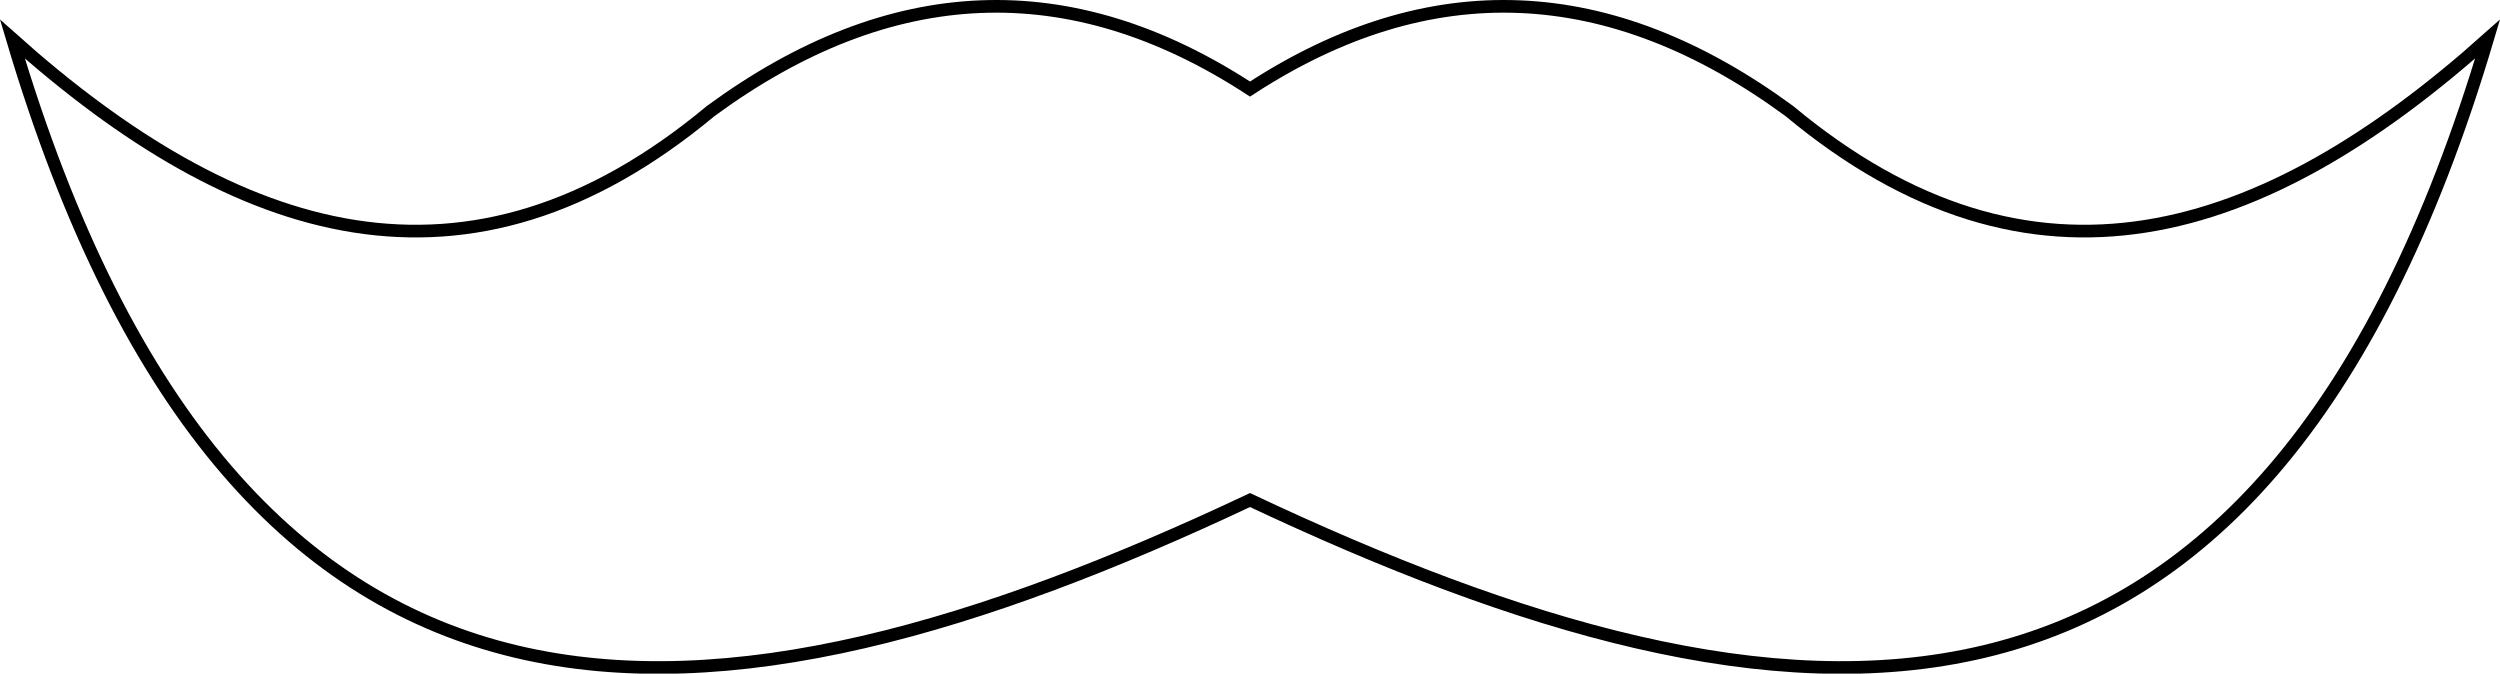 <?xml version="1.0" encoding="UTF-8"?>
<!DOCTYPE svg PUBLIC "-//W3C//DTD SVG 1.1//EN" "http://www.w3.org/Graphics/SVG/1.1/DTD/svg11.dtd">
<!-- Creator: CorelDRAW X5 -->
<svg xmlns="http://www.w3.org/2000/svg" xml:space="preserve" width="69.639mm" height="18.764mm" style="shape-rendering:geometricPrecision; text-rendering:geometricPrecision; image-rendering:optimizeQuality; fill-rule:evenodd; clip-rule:evenodd"
viewBox="0 0 2116093 570165"
 xmlns:xlink="http://www.w3.org/1999/xlink">
 <defs>
  <style type="text/css">
   <![CDATA[
    .str0 {stroke:black;stroke-width:10720.5}
    .fil0 {fill:none}
   ]]>
  </style>
 </defs>
 <g id="Layer_x0020_1">
  <path class="fil0 str0" d="M2105579 33043c-189899,169628 -384873,232593 -591044,60932 -152156,-111592 -304321,-117785 -456488,-18603 -152168,-99182 -304333,-92990 -456488,18603 -206171,171661 -401145,108697 -591044,-60932 192604,648676 594627,603722 1047533,390203 452906,213519 854929,258473 1047533,-390203z"/>
 </g>
</svg>
